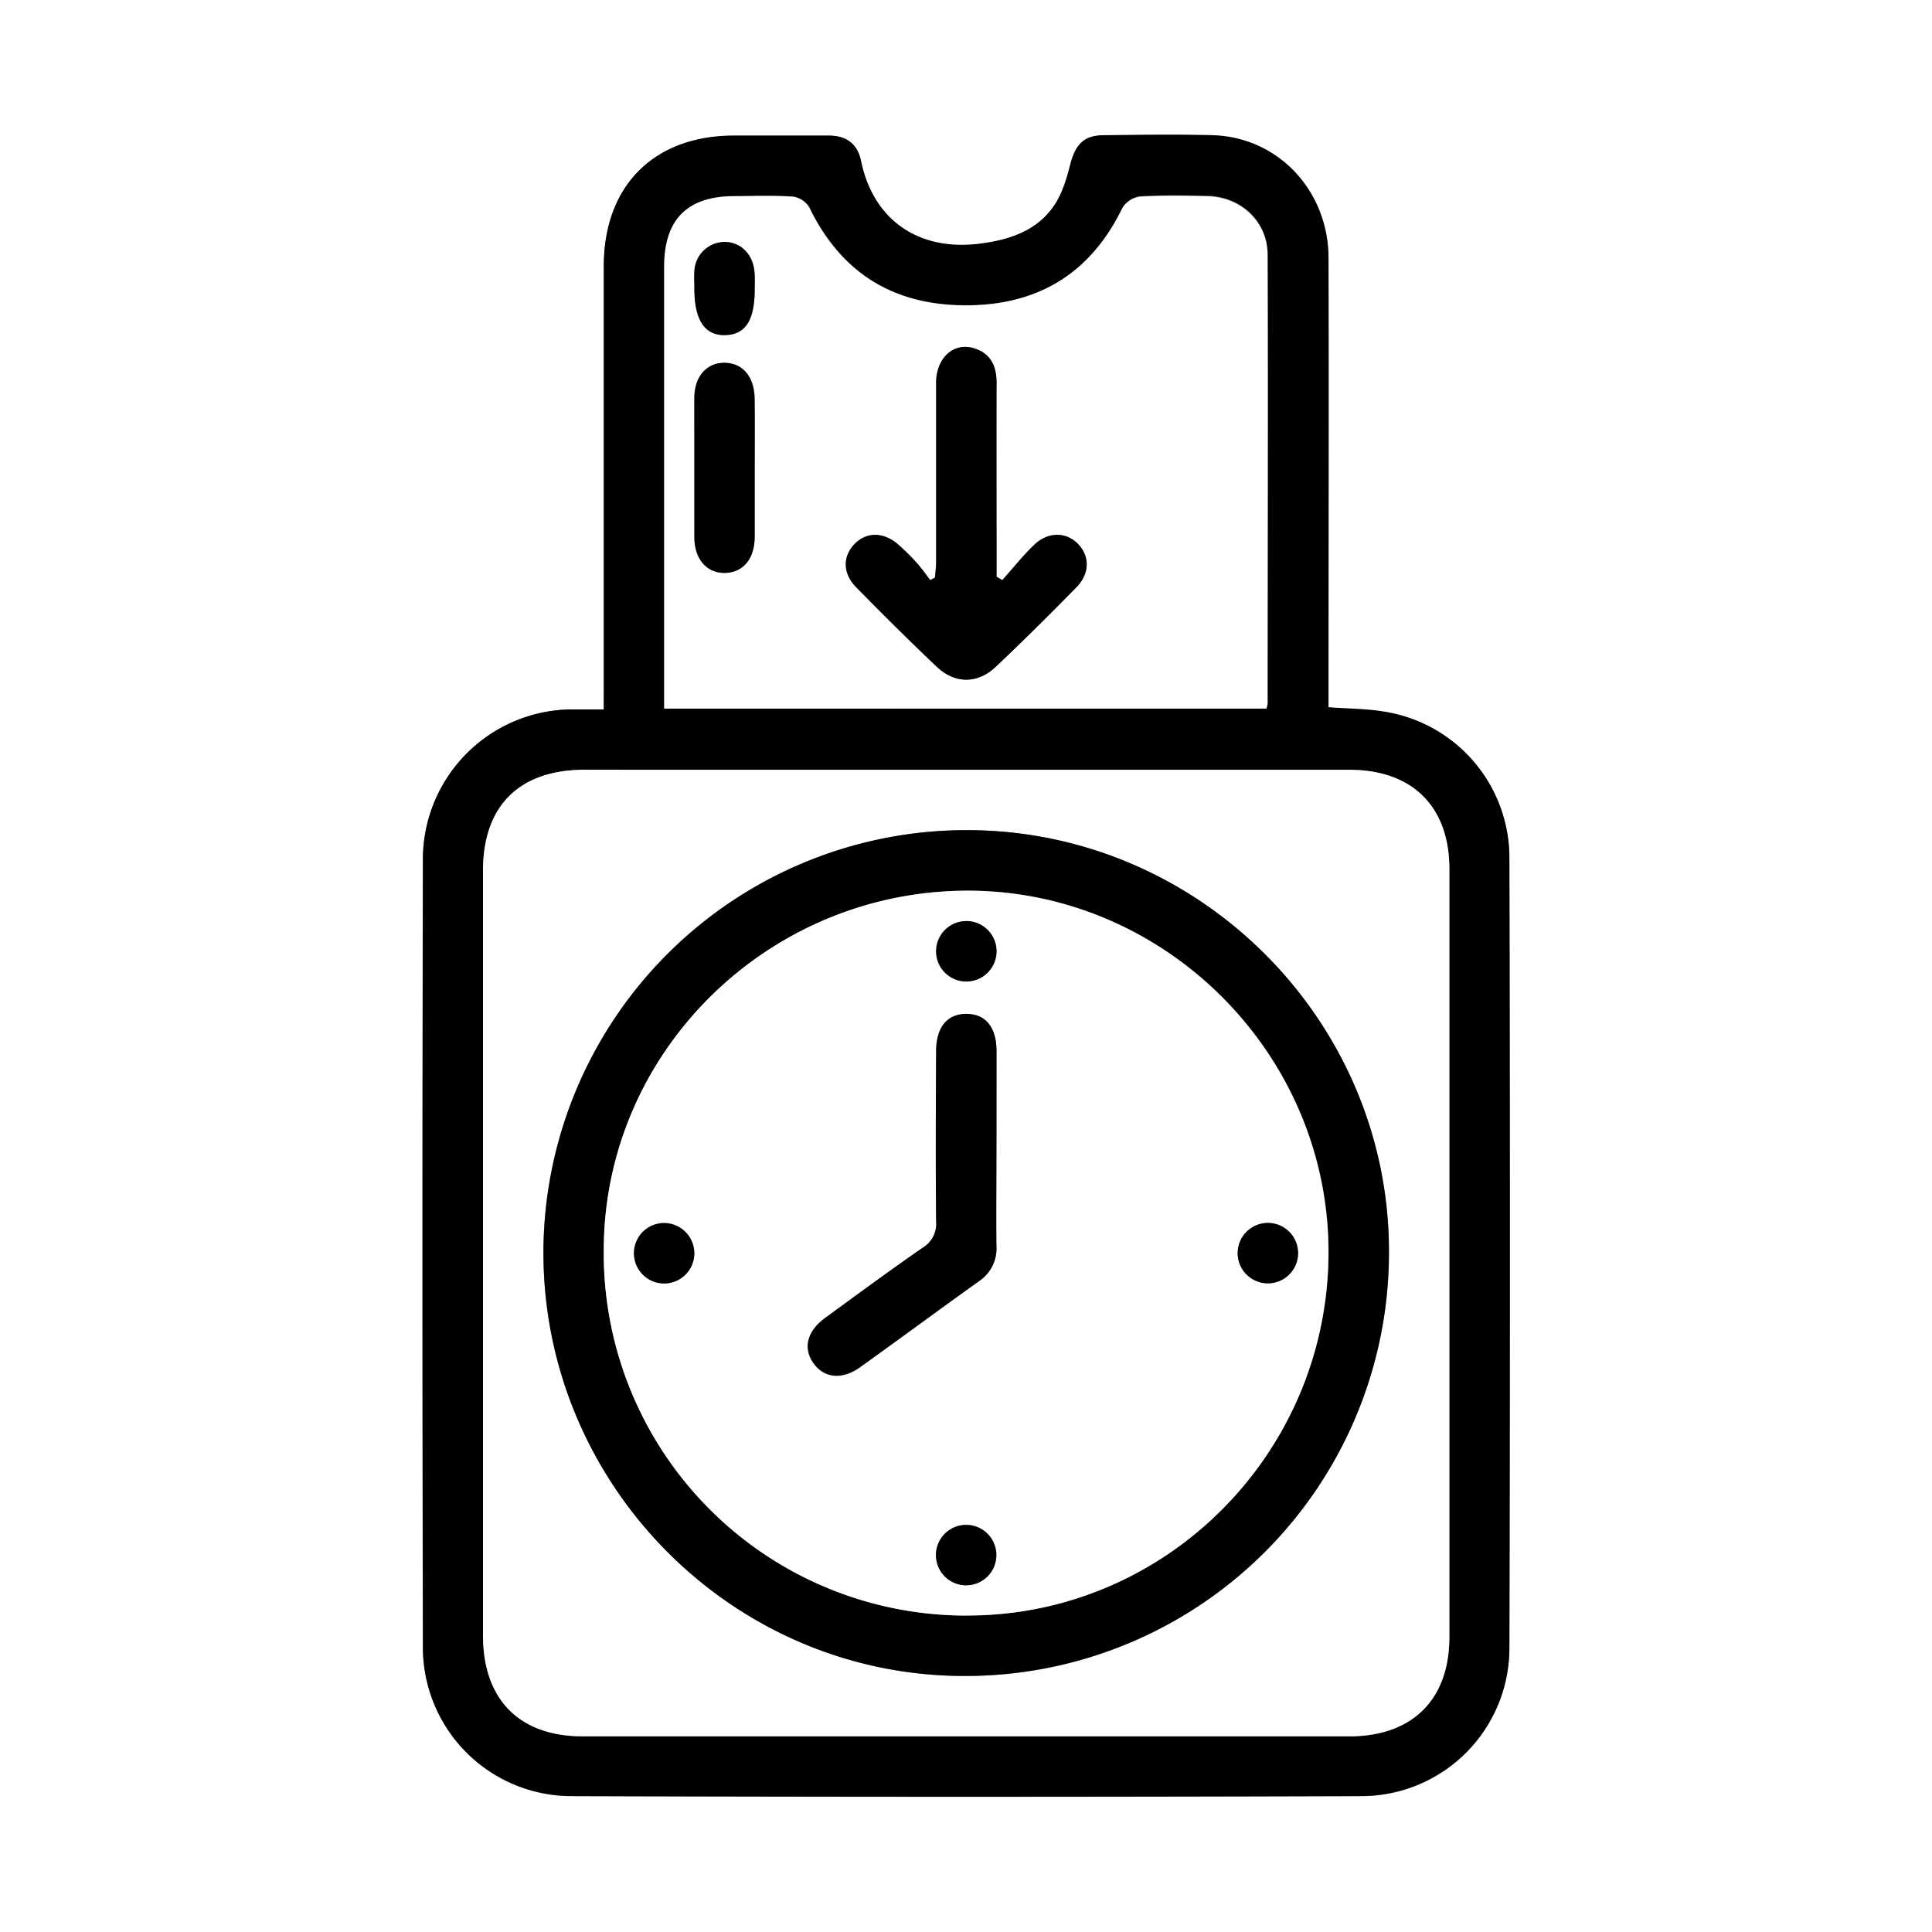 <svg xmlns="http://www.w3.org/2000/svg" viewBox="0 0 384 384"><rect x="0" y="0" width="384" height="384" fill="#808080" stroke="none"/><defs><style>.cls-1{fill:#fff;}</style></defs><g id="Layer_2" data-name="Layer 2"><g id="Layer_1-2" data-name="Layer 1"><path class="cls-1" d="M0,384V0H384V384ZM120,141c-2.6,0-4.59,0-6.59,0a29.81,29.81,0,0,0-29.36,29.57q-.19,78.4,0,156.81a29.56,29.56,0,0,0,29.24,29.64q78.77.26,157.52,0A29.43,29.43,0,0,0,300,327.76q.24-78.6,0-157.18a29.41,29.41,0,0,0-24.57-29c-3.63-.65-7.38-.62-11.38-.93v-4.52c0-28.26.05-56.52,0-84.78,0-13.41-10-24-23-24.39-7.24-.22-14.5-.11-21.75,0-4,0-5.58,1.93-6.57,5.79-.78,3.06-1.77,6.34-3.64,8.78-3.51,4.61-8.88,6.27-14.48,7C182.47,50,173.53,43.67,171.15,32c-.72-3.49-3-5-6.43-5-6.25,0-12.51,0-18.76,0-16,0-25.93,10-25.93,26q0,41.84,0,83.66Z"/><path d="M120,141V136.6q0-41.84,0-83.66c0-16,9.94-26,25.93-26,6.25,0,12.51,0,18.76,0,3.42,0,5.71,1.55,6.43,5,2.38,11.67,11.32,18,23.49,16.5,5.6-.68,11-2.34,14.48-7,1.87-2.44,2.86-5.72,3.64-8.78,1-3.86,2.62-5.75,6.57-5.79,7.25-.08,14.51-.19,21.75,0,13,.4,22.93,11,23,24.39.07,28.26,0,56.52,0,84.78v4.52c4,.31,7.75.28,11.38.93a29.41,29.41,0,0,1,24.57,29q.18,78.58,0,157.18a29.43,29.43,0,0,1-29.18,29.3q-78.75.26-157.52,0a29.56,29.56,0,0,1-29.24-29.64q-.16-78.41,0-156.81A29.81,29.81,0,0,1,113.43,141C115.43,141,117.42,141,120,141Zm72,12H116.29C103.24,153,96,160.18,96,173.11q0,76,0,151.93c0,12.77,7.23,20.09,19.89,20.09H268.18c12.52,0,19.89-7.3,19.89-19.72q0-76.34,0-152.67c0-12.42-7.37-19.71-19.89-19.71Zm59.66-12.18a4.44,4.44,0,0,0,.3-1c0-29.76.09-59.52,0-89.28,0-6.53-5.27-11.45-11.86-11.62-4.5-.11-9-.18-13.5.08a4.91,4.91,0,0,0-3.48,2.25C217,54,206.83,60.45,192.73,60.66c-14.71.21-25.38-6.14-31.85-19.48a4.56,4.56,0,0,0-3.19-2.12c-3.86-.26-7.75-.11-11.62-.1-9.42,0-14,4.62-14,14q0,42,0,84v3.82Z"/><path class="cls-1" d="M192.05,153h76.13c12.52,0,19.89,7.29,19.89,19.71q0,76.33,0,152.67c0,12.42-7.37,19.72-19.89,19.72H115.91C103.25,345.13,96,337.81,96,325q0-76,0-151.93c0-12.93,7.22-20.08,20.27-20.08Zm.17,12A84.09,84.09,0,0,0,108,248.8c-.1,46.35,37.54,84.3,83.65,84.33a84.17,84.17,0,0,0,84.4-84.36C276.06,202.79,238.28,165.06,192.22,165Z"/><path class="cls-1" d="M251.71,140.84H132V137q0-42,0-84c0-9.4,4.62-14,14-14,3.87,0,7.76-.16,11.62.1a4.56,4.56,0,0,1,3.19,2.12c6.47,13.34,17.14,19.69,31.85,19.48,14.1-.21,24.22-6.63,30.43-19.35a4.91,4.91,0,0,1,3.48-2.25c4.49-.26,9-.19,13.5-.08,6.59.17,11.84,5.09,11.86,11.62.1,29.76,0,59.52,0,89.28A4.44,4.44,0,0,1,251.71,140.84ZM199.22,115.3l-1.17-.66V111c0-11.63,0-23.25,0-34.88,0-3.39-1.19-5.89-4.54-6.9-4-1.22-7.45,1.94-7.47,6.89,0,11.87,0,23.75,0,35.62,0,1-.15,2-.23,3.08l-.93.5c-.92-1.18-1.78-2.42-2.78-3.53a44.93,44.93,0,0,0-3.47-3.43c-2.83-2.56-6.34-2.66-8.71-.3s-2.52,5.87.23,8.67c5.25,5.34,10.57,10.63,16,15.79,3.64,3.45,8.12,3.46,11.77,0,5.45-5.14,10.77-10.43,16-15.78,2.75-2.81,2.71-6.21.24-8.68s-6-2.34-8.7.32C203.26,110.53,201.3,113,199.22,115.3ZM150,93.17c0-4.62,0-9.24,0-13.86,0-4.39-2.33-7.15-5.9-7.21s-6.05,2.69-6.08,7Q138,93,138,106.85c0,4.32,2.5,7.09,6.08,7S150,111,150,106.66,150,97.67,150,93.17Zm0-35.7c0-1.12.06-2.25,0-3.37-.25-3.51-2.73-6-5.93-6a6.07,6.07,0,0,0-6,5.94c-.09,1.11,0,2.24,0,3.36,0,6.31,2,9.33,6.15,9.21S150,63.58,150,57.47Z"/><path d="M192.22,165c46.06,0,83.84,37.76,83.85,83.74a84.17,84.17,0,0,1-84.4,84.36c-46.11,0-83.75-38-83.65-84.33A84.09,84.09,0,0,1,192.22,165Zm.08,156.07c39.57,0,71.77-32.43,71.77-72.28,0-39.24-32.34-71.68-71.53-71.78C152.66,177,120,209.13,120,248.58A72,72,0,0,0,192.3,321.1Z"/><path d="M199.22,115.3c2.08-2.32,4-4.77,6.27-6.94,2.73-2.66,6.33-2.68,8.7-.32s2.51,5.87-.24,8.68c-5.25,5.35-10.57,10.64-16,15.78-3.65,3.46-8.13,3.45-11.77,0-5.45-5.16-10.77-10.45-16-15.79-2.75-2.8-2.71-6.21-.23-8.67s5.88-2.26,8.71.3a44.93,44.93,0,0,1,3.47,3.43c1,1.11,1.86,2.35,2.78,3.53l.93-.5c.08-1,.23-2,.23-3.08,0-11.87,0-23.75,0-35.62,0-4.95,3.45-8.11,7.47-6.89,3.35,1,4.55,3.51,4.54,6.9-.06,11.63,0,23.25,0,34.88v3.65Z"/><path d="M150,93.17c0,4.5,0,9,0,13.49s-2.34,7.15-5.9,7.22-6.05-2.71-6.08-7Q138,93,138,79.12c0-4.33,2.49-7.08,6.08-7s5.86,2.82,5.9,7.21C150.06,83.93,150,88.55,150,93.17Z"/><path d="M150,57.47c0,6.11-1.85,9-5.84,9.13S138,63.7,138,57.39c0-1.12-.06-2.25,0-3.36a6.07,6.07,0,0,1,6-5.94c3.2,0,5.68,2.5,5.93,6C150.08,55.22,150,56.35,150,57.47Z"/><path class="cls-1" d="M192.3,321.1A72,72,0,0,1,120,248.58c0-39.45,32.62-71.63,72.5-71.54,39.19.1,71.52,32.54,71.53,71.78C264.07,288.67,231.87,321.1,192.3,321.1Zm5.75-93c0-6.37,0-12.75,0-19.12,0-4.75-2.21-7.41-6-7.4s-6,2.66-6,7.43c0,11.25-.08,22.51,0,33.75a5.54,5.54,0,0,1-2.62,5.26c-6.56,4.57-13,9.31-19.46,14-3.63,2.67-4.42,6-2.27,9s5.68,3.31,9.25.76c7.92-5.68,15.76-11.47,23.68-17.14a7.77,7.77,0,0,0,3.4-7C198,241.07,198.05,234.57,198.05,228.06Zm-5.83-45a6,6,0,1,0,5.8,6.15A6,6,0,0,0,192.22,183.07ZM138,249.23a6,6,0,1,0-6.13,5.82A6,6,0,0,0,138,249.23Zm120-.16a6,6,0,1,0-6,6A6,6,0,0,0,258,249.07Zm-65.94,66a6,6,0,1,0-6-5.92A6.06,6.06,0,0,0,192.1,315.09Z"/><path d="M198.05,228.06c0,6.51-.08,13,0,19.51a7.77,7.77,0,0,1-3.4,7c-7.92,5.67-15.76,11.46-23.68,17.14-3.57,2.55-7.13,2.18-9.25-.76s-1.36-6.31,2.27-9c6.46-4.72,12.9-9.46,19.46-14a5.54,5.54,0,0,0,2.62-5.26c-.13-11.24-.07-22.5,0-33.75,0-4.77,2.18-7.43,6-7.43s6,2.65,6,7.4C198.07,215.31,198.05,221.69,198.05,228.06Z"/><path d="M192.22,183.07a6,6,0,1,1-6.14,5.8A6,6,0,0,1,192.22,183.07Z"/><path d="M138,249.23a6,6,0,1,1-5.82-6.12A6.05,6.05,0,0,1,138,249.23Z"/><path d="M258,249.07a6,6,0,1,1-6-6A6,6,0,0,1,258,249.07Z"/><path d="M192.1,315.09a6,6,0,1,1,5.92-6A6,6,0,0,1,192.1,315.09Z"/></g></g></svg>